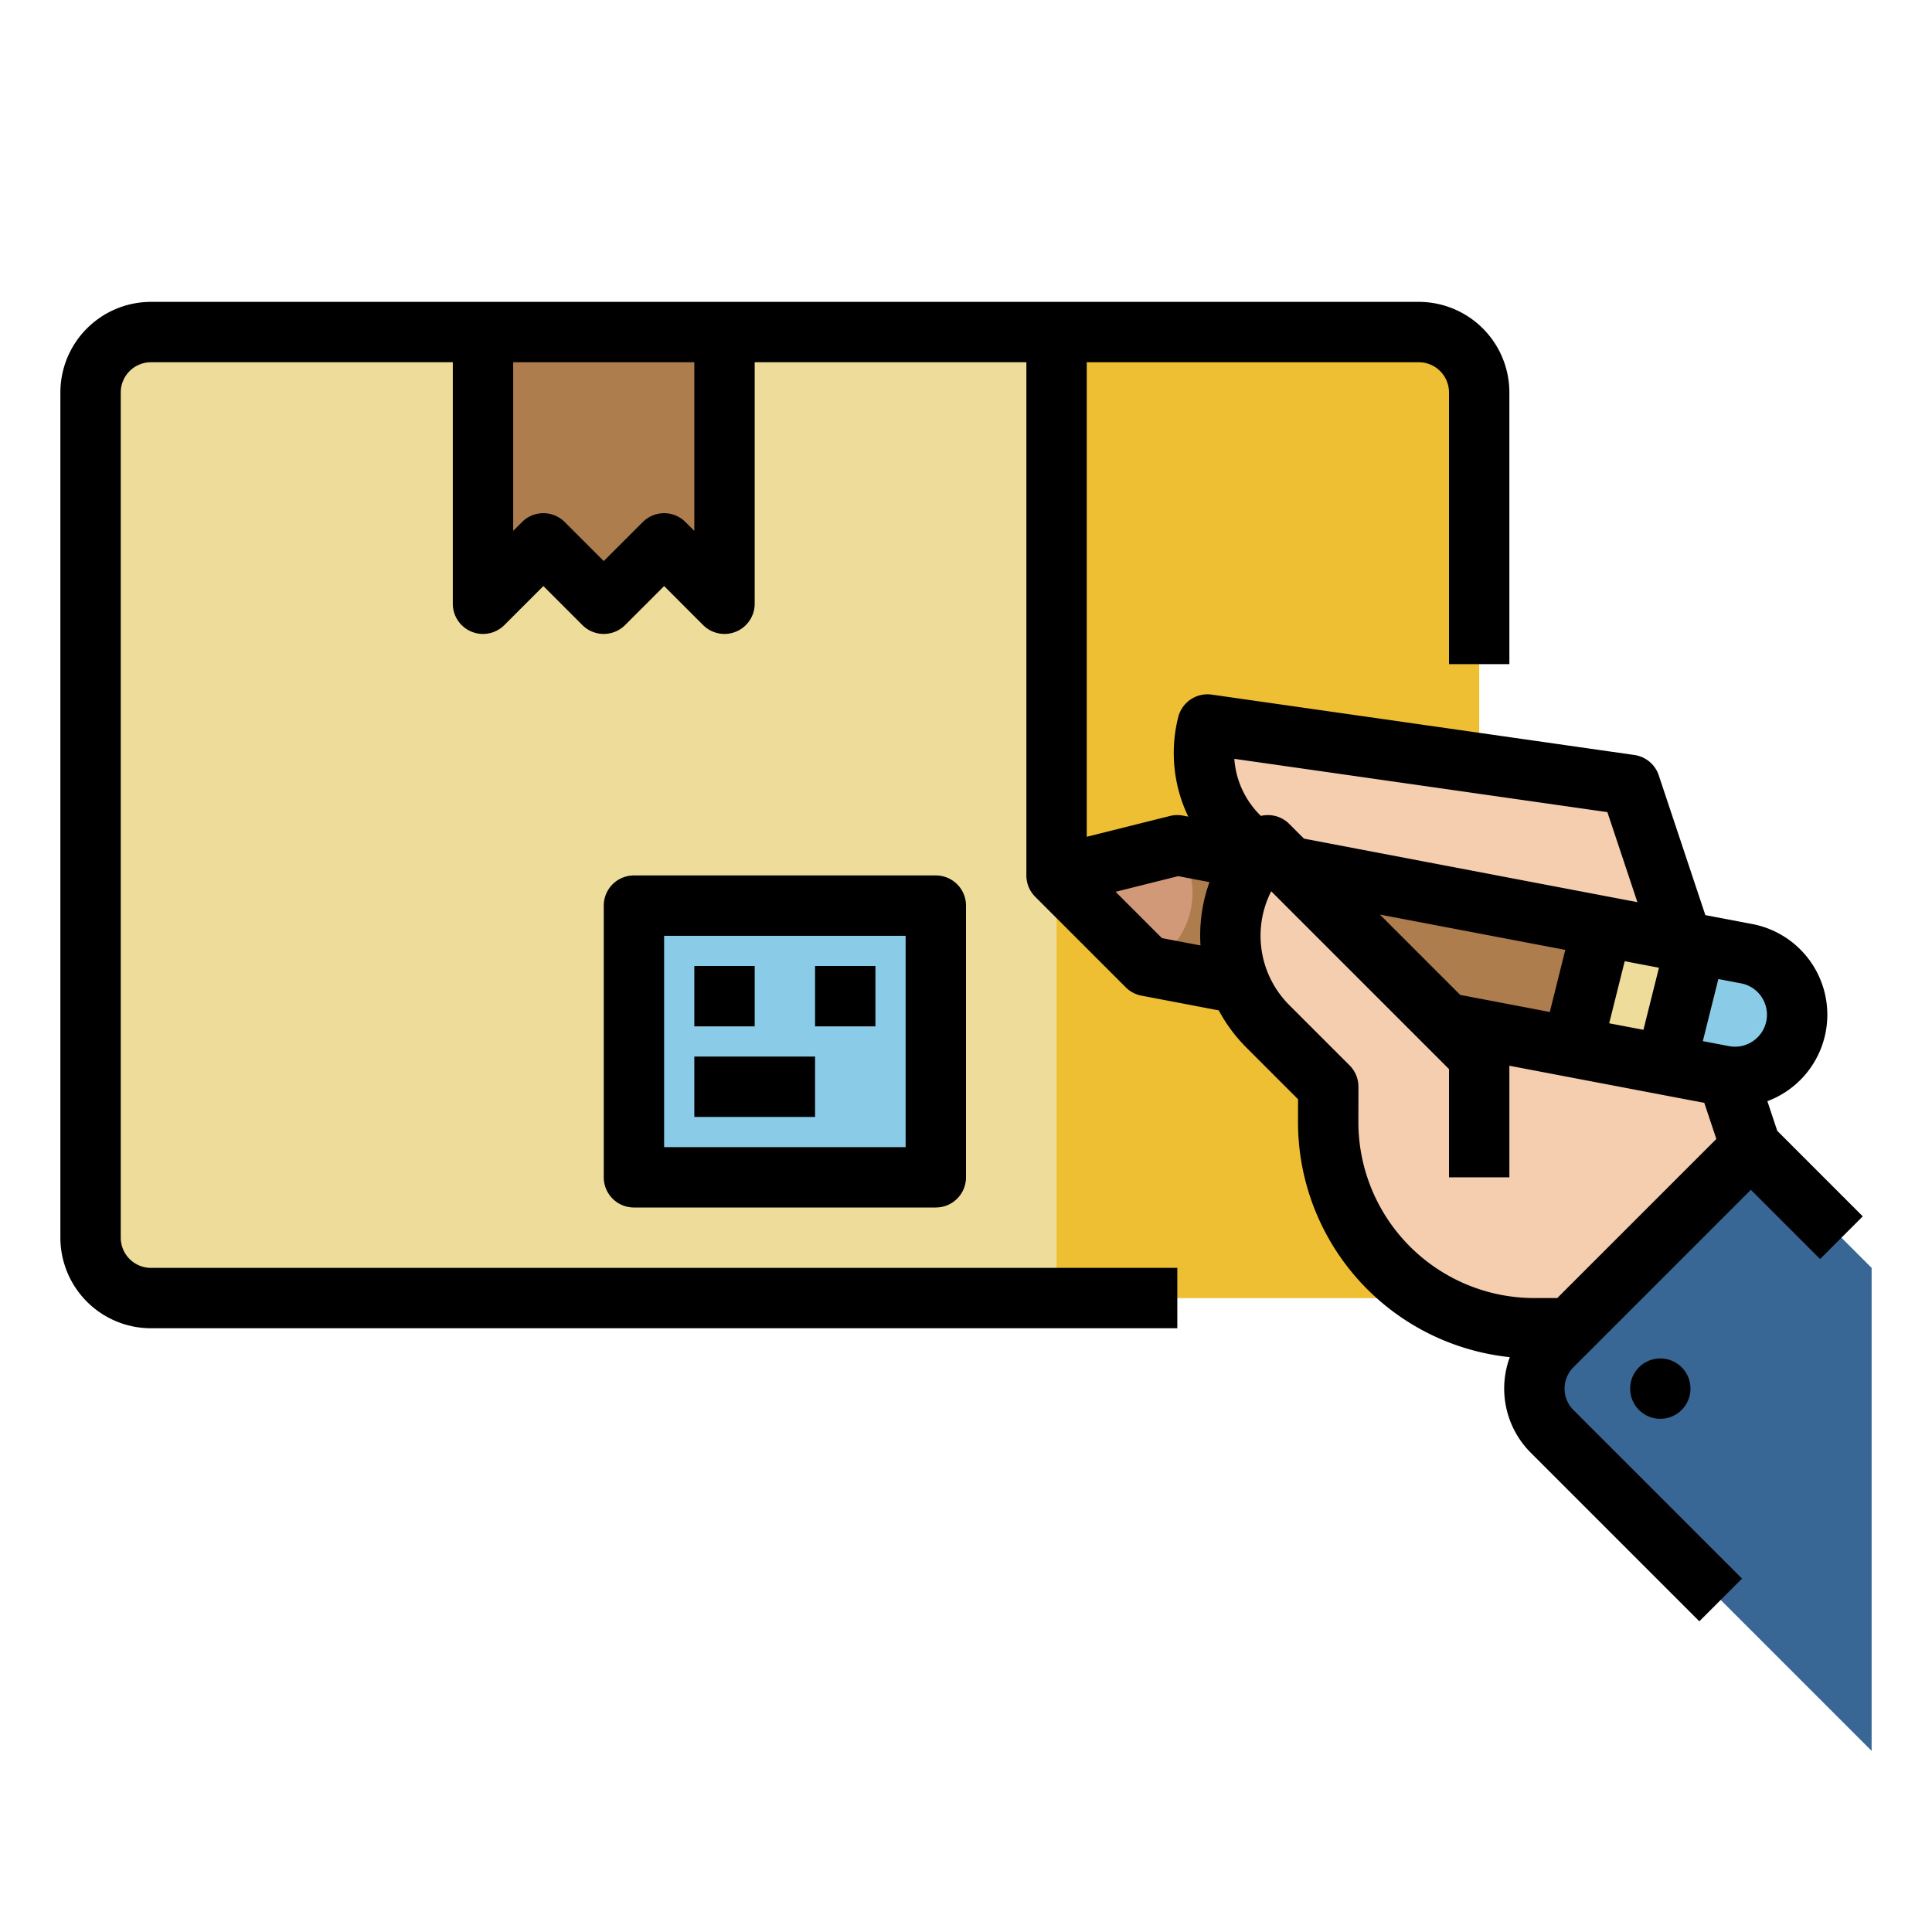 <svg height="512" viewBox="0 0 512 512" width="512" xmlns="http://www.w3.org/2000/svg"><g id="Fill_out_line" data-name="Fill out line"><rect fill="#eedc9a" height="256" rx="16" width="368" x="24" y="88"/><path d="m280 344v-256h96a16 16 0 0 1 16 16v224a16 16 0 0 1 -16 16z" fill="#eebe33"/><path d="m192 160-16-16-16 16-16-16-16 16v-72h64z" fill="#ad7d4d"/><path d="m168 240h80v72h-80z" fill="#8acce7"/><path d="m464 304-12.68 12.69-35.32 35.31h-9.36a54.645 54.645 0 0 1 -54.65-54.74l.01-9.26-16-16a33.932 33.932 0 0 1 -1.99-45.82 31.12 31.12 0 0 1 -14.01-34.18l112 16z" fill="#f4ceaf"/><path d="m496 336-32-32-52.686 52.686a16 16 0 0 0 0 22.627l84.686 84.686z" fill="#396795"/><path d="m475.77 272.91a16.465 16.465 0 0 1 -19.05 12.18l-15.27-2.91-24.81-4.73-8.69-1.66-24.9-4.74-79.05-15.05-24-24 32-8 29.65 5.65 27.95 5.32 55.04 10.49 24.81 4.72 13.43 2.56a16.463 16.463 0 0 1 12.89 20.17z" fill="#ad7d4d"/><path d="m449.45 250.18-8 32-24.81-4.73 8-31.99z" fill="#eedc9a"/><path d="m475.77 272.91a16.465 16.465 0 0 1 -19.05 12.18l-15.27-2.91 8-32 13.43 2.56a16.463 16.463 0 0 1 12.89 20.17z" fill="#8acce7"/><path d="m440 328-24 24h-9.36a54.645 54.645 0 0 1 -54.65-54.74l.01-9.26-16-16a33.944 33.944 0 0 1 0-48l5.65 5.65 50.35 50.35v16a8 8 0 0 0 16 0z" fill="#f4ceaf"/><path d="m304.96 255.46-.96.54-24-24 32-8a21.632 21.632 0 0 1 -7.04 31.46z" fill="#d29979"/><path d="m168 232a8 8 0 0 0 -8 8v72a8 8 0 0 0 8 8h80a8 8 0 0 0 8-8v-72a8 8 0 0 0 -8-8zm72 72h-64v-56h64z"/><path d="m184 256h16v16h-16z"/><path d="m216 256h16v16h-16z"/><path d="m184 280h32v16h-32z"/><circle cx="440" cy="368" r="8"/><path d="m470.993 299.679-2.618-7.854a24.464 24.464 0 0 0 -3.998-46.943l-12.44-2.369-12.347-37.042a8.001 8.001 0 0 0 -6.458-5.39l-112-16a7.993 7.993 0 0 0 -8.89 5.966 38.859 38.859 0 0 0 2.66 26.363l-1.404-.268a8.002 8.002 0 0 0 -3.438.097l-22.06 5.515v-125.754h88a8.009 8.009 0 0 1 8 8v72h16v-72a24.027 24.027 0 0 0 -24-24h-336a24.027 24.027 0 0 0 -24 24v224a24.027 24.027 0 0 0 24 24h272v-16h-272a8.009 8.009 0 0 1 -8-8v-224a8.009 8.009 0 0 1 8-8h80v64a8 8 0 0 0 13.657 5.657l10.343-10.343 10.343 10.343a8.001 8.001 0 0 0 11.314 0l10.343-10.343 10.343 10.343a8 8 0 0 0 13.657-5.657v-64h72v136h.001a7.998 7.998 0 0 0 2.341 5.657l24 24a8 8 0 0 0 4.16 2.202l20.481 3.902a42.093 42.093 0 0 0 7.359 9.896l13.652 13.652-.01 5.941a62.653 62.653 0 0 0 56.13 62.411 24.04 24.04 0 0 0 5.541 25.311l44.687 44.687 11.314-11.313-44.687-44.687a8.001 8.001 0 0 1 0-11.313l47.029-47.03 18.343 18.343 11.314-11.313zm-286.993-158.992-2.343-2.343a8.001 8.001 0 0 0 -11.314 0l-10.343 10.343-10.343-10.343a8.001 8.001 0 0 0 -11.314 0l-2.343 2.343v-44.687h48zm202.977 122.976-21.29-21.29 15.062 2.869 16.253 3.097 0-.002 17.819 3.394-4.113 16.452zm43.587-8.933 9.076 1.729-4.113 16.452-9.076-1.729zm36.369 9.629a8.468 8.468 0 0 1 -7.123 13.022 8.286 8.286 0 0 1 -1.593-.149l-6.948-1.323 4.113-16.452 6.001 1.143a8.385 8.385 0 0 1 5.55 3.759zm-40.959-49.138 7.954 23.861-55.633-10.596-32.401-6.175c-.111-.021-.229-.05-.342-.074l-3.894-3.894a7.988 7.988 0 0 0 -7.506-2.118 23.317 23.317 0 0 1 -7.042-15.128zm-118.058 33.382-12.269-12.268 16.585-4.146 8.293 1.581a41.965 41.965 0 0 0 -2.467 14.231c0 .855.034 1.705.084 2.551zm104.77 95.397h-6.048a46.652 46.652 0 0 1 -46.653-46.726l.015-9.262a8.004 8.004 0 0 0 -2.343-5.669l-16-16a25.982 25.982 0 0 1 -4.772-30.145l47.115 47.115v28.687h16v-29.569l51.657 9.839 3.19 9.57z"/></g></svg>